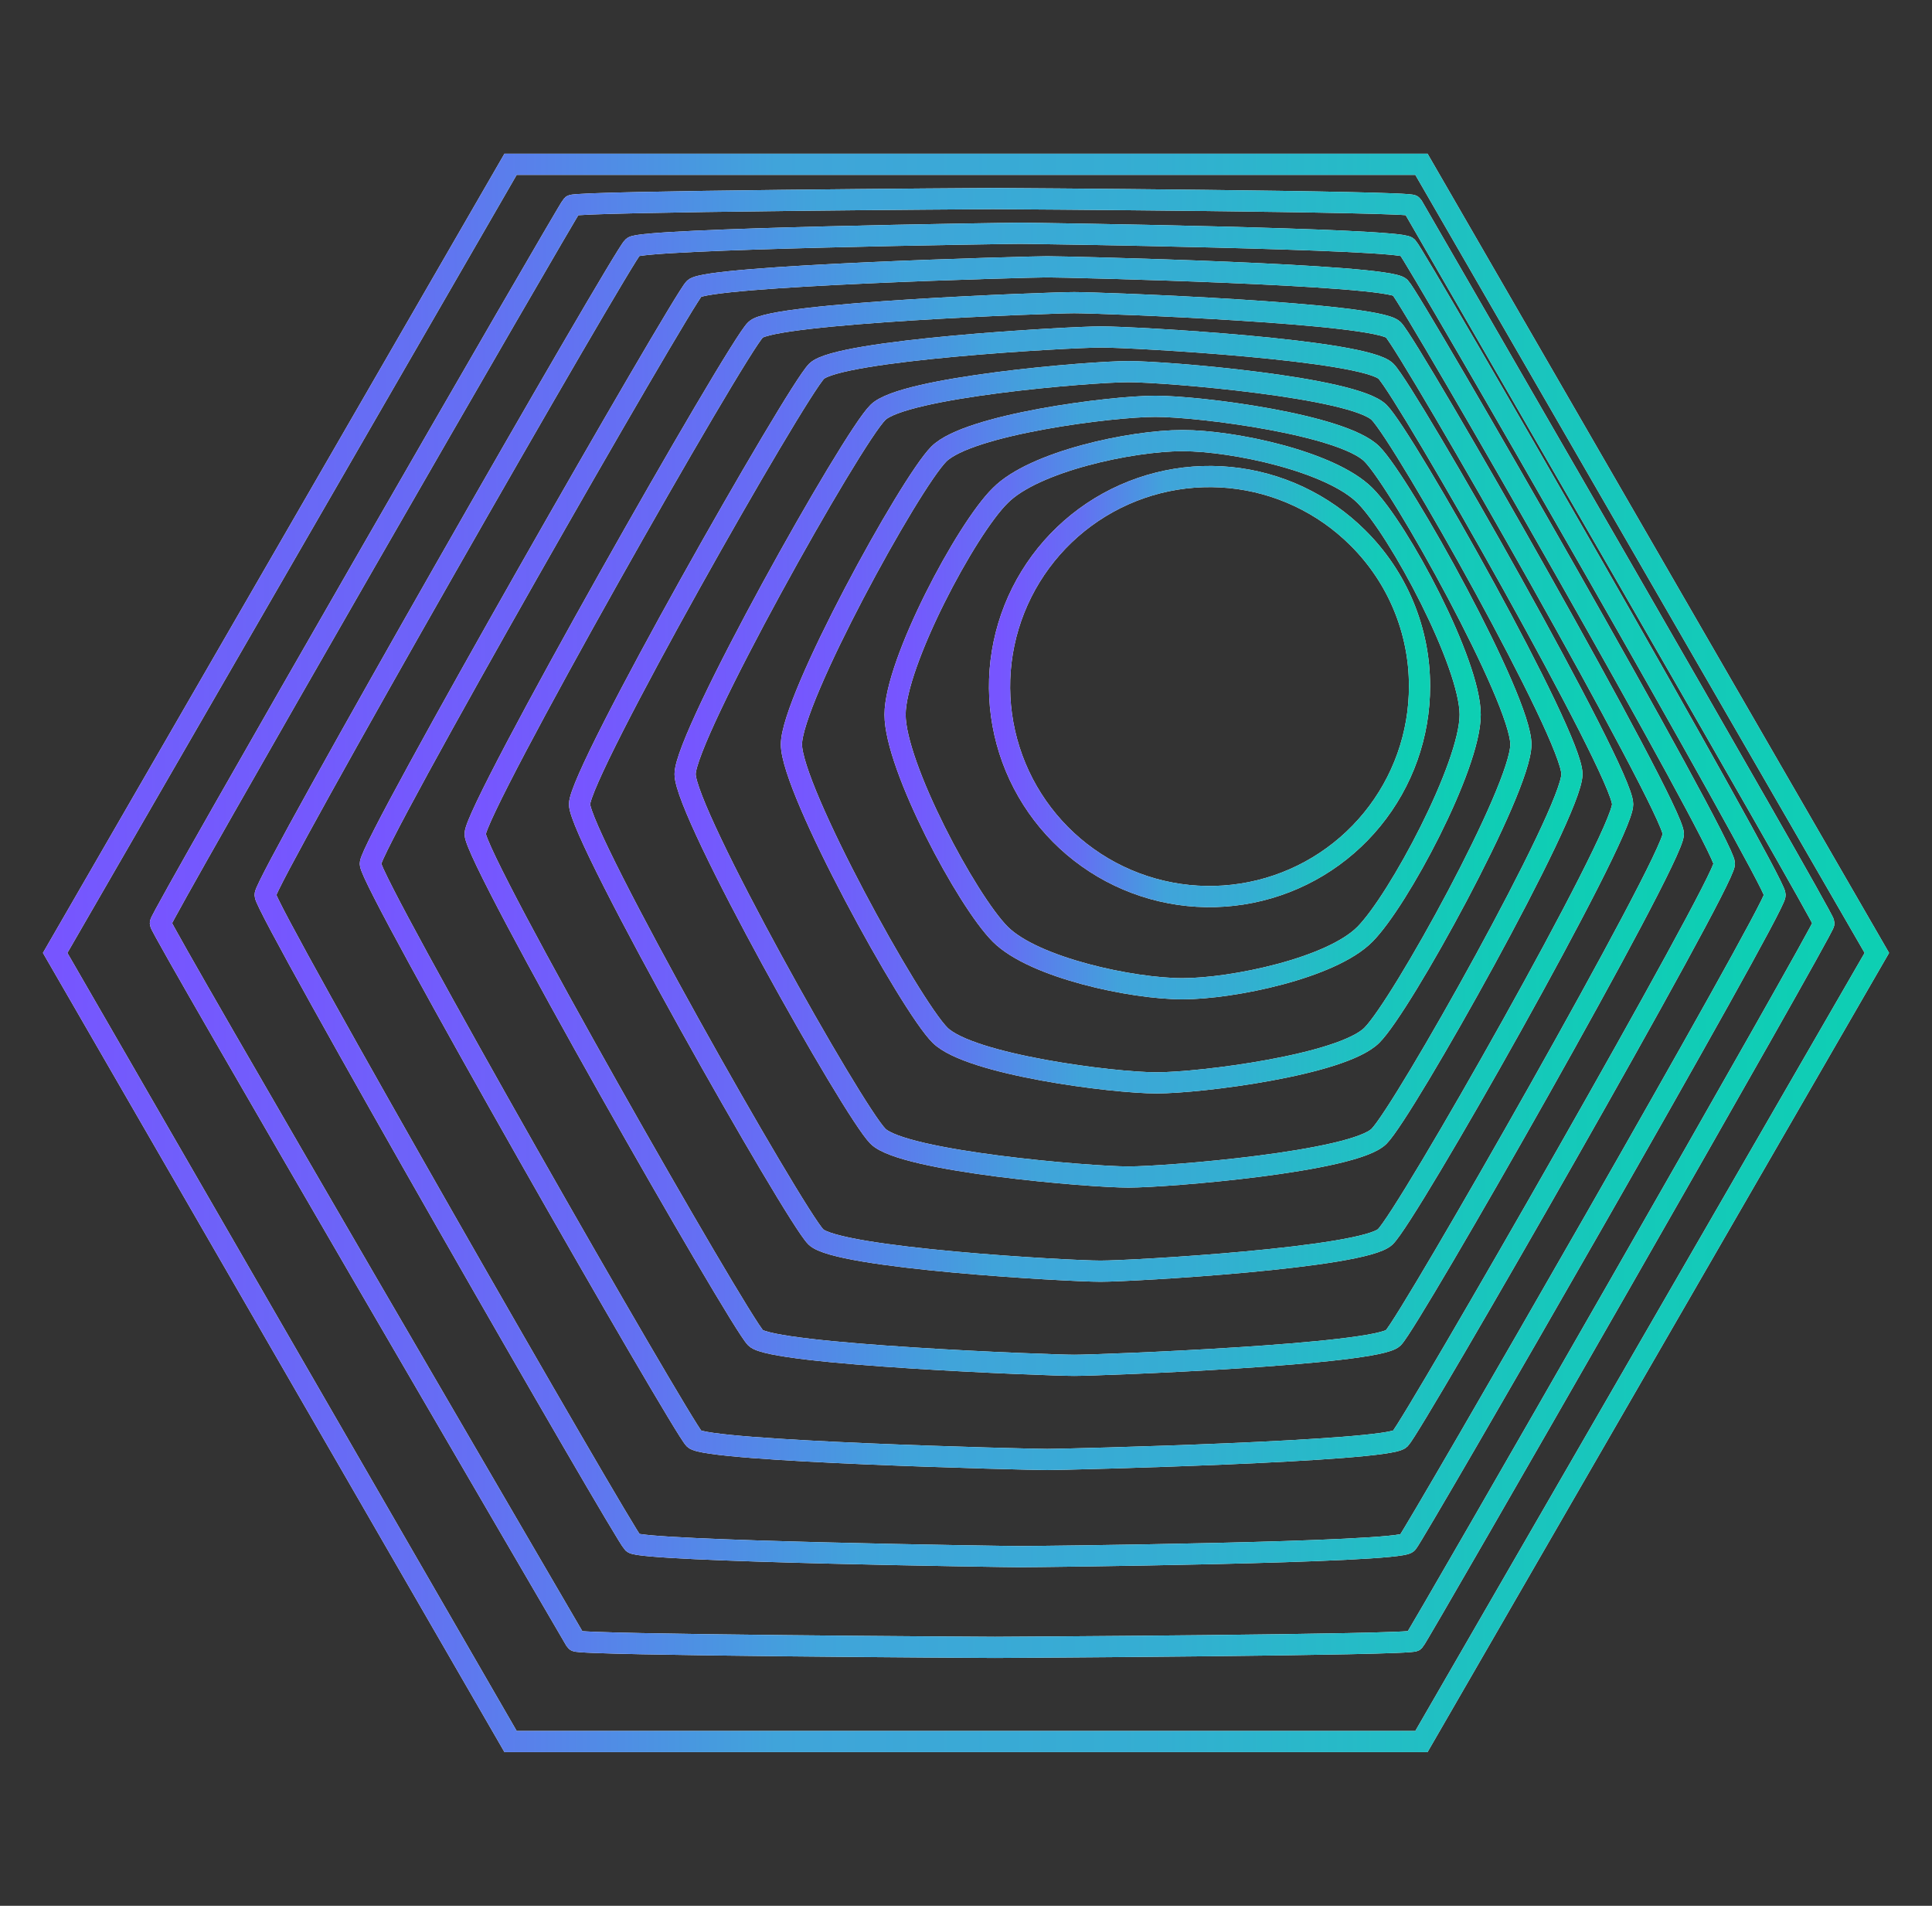 <svg width="73" height="72" viewBox="0 0 73 72" fill="none" xmlns="http://www.w3.org/2000/svg">
<rect x="0" y="0" width="73" height="72" fill="#333333" stroke="none"/>
<path d="M53.708 6.206H19.292L2.084 36L19.292 65.794H53.708L70.916 36L53.708 6.206Z" stroke="white" stroke-width="0.8" stroke-miterlimit="10"/>
<path d="M53.708 6.206H19.292L2.084 36L19.292 65.794H53.708L70.916 36L53.708 6.206Z" stroke="url(#paint0_linear_16515_1014)" stroke-width="0.8" stroke-miterlimit="10"/>
<path d="M21.611 7.762C21.769 7.603 37.278 7.502 37.523 7.502C37.767 7.502 53.276 7.603 53.363 7.762C53.449 7.92 68.915 34.632 68.915 34.877C68.915 35.122 53.593 61.834 53.435 61.992C53.276 62.15 37.767 62.237 37.595 62.237C37.422 62.237 21.841 62.15 21.755 61.992C21.668 61.834 6.059 35.122 6.059 34.877C6.059 34.632 21.452 7.92 21.611 7.762Z" stroke="white" stroke-width="0.8" stroke-miterlimit="10"/>
<path d="M21.611 7.762C21.769 7.603 37.278 7.502 37.523 7.502C37.767 7.502 53.276 7.603 53.363 7.762C53.449 7.92 68.915 34.632 68.915 34.877C68.915 35.122 53.593 61.834 53.435 61.992C53.276 62.15 37.767 62.237 37.595 62.237C37.422 62.237 21.841 62.15 21.755 61.992C21.668 61.834 6.059 35.122 6.059 34.877C6.059 34.632 21.452 7.92 21.611 7.762Z" stroke="url(#paint1_linear_16515_1014)" stroke-width="0.8" stroke-miterlimit="10"/>
<path d="M23.914 9.331C24.245 9.014 38.054 8.813 38.544 8.813C39.034 8.813 52.858 9.014 53.174 9.331C53.491 9.648 67.07 33.264 67.07 33.811C67.07 34.358 53.491 57.917 53.174 58.291C52.858 58.666 39.034 58.809 38.544 58.809C38.054 58.809 24.245 58.608 23.914 58.291C23.582 57.974 10.018 34.358 10.018 33.811C10.018 33.264 23.539 9.648 23.914 9.331Z" stroke="white" stroke-width="0.8" stroke-miterlimit="10"/>
<path d="M23.914 9.331C24.245 9.014 38.054 8.813 38.544 8.813C39.034 8.813 52.858 9.014 53.174 9.331C53.491 9.648 67.07 33.264 67.07 33.811C67.07 34.358 53.491 57.917 53.174 58.291C52.858 58.666 39.034 58.809 38.544 58.809C38.054 58.809 24.245 58.608 23.914 58.291C23.582 57.974 10.018 34.358 10.018 33.811C10.018 33.264 23.539 9.648 23.914 9.331Z" stroke="url(#paint2_linear_16515_1014)" stroke-width="0.8" stroke-miterlimit="10"/>
<path d="M26.232 10.901C26.707 10.411 38.847 10.08 39.567 10.08C40.287 10.08 52.426 10.368 52.901 10.858C53.376 11.347 65.155 31.896 65.155 32.63C65.155 33.365 53.376 53.885 52.901 54.36C52.426 54.835 40.301 55.138 39.567 55.138C38.832 55.138 26.707 54.835 26.232 54.36C25.757 53.885 13.992 33.35 13.992 32.63C13.992 31.91 25.757 11.376 26.232 10.901Z" stroke="white" stroke-width="0.8" stroke-miterlimit="10"/>
<path d="M26.232 10.901C26.707 10.411 38.847 10.08 39.567 10.08C40.287 10.08 52.426 10.368 52.901 10.858C53.376 11.347 65.155 31.896 65.155 32.63C65.155 33.365 53.376 53.885 52.901 54.36C52.426 54.835 40.301 55.138 39.567 55.138C38.832 55.138 26.707 54.835 26.232 54.36C25.757 53.885 13.992 33.35 13.992 32.63C13.992 31.91 25.757 11.376 26.232 10.901Z" stroke="url(#paint3_linear_16515_1014)" stroke-width="0.8" stroke-miterlimit="10"/>
<path d="M28.552 12.456C29.185 11.822 39.625 11.434 40.59 11.434C41.555 11.434 52.009 11.822 52.643 12.456C53.276 13.09 63.227 30.528 63.227 31.507C63.227 32.486 53.276 49.91 52.643 50.544C52.009 51.178 41.569 51.581 40.59 51.581C39.611 51.581 29.185 51.178 28.552 50.544C27.918 49.91 17.953 32.472 17.953 31.507C17.953 30.542 27.86 13.09 28.552 12.456Z" stroke="white" stroke-width="0.8" stroke-miterlimit="10"/>
<path d="M28.552 12.456C29.185 11.822 39.625 11.434 40.59 11.434C41.555 11.434 52.009 11.822 52.643 12.456C53.276 13.09 63.227 30.528 63.227 31.507C63.227 32.486 53.276 49.91 52.643 50.544C52.009 51.178 41.569 51.581 40.59 51.581C39.611 51.581 29.185 51.178 28.552 50.544C27.918 49.91 17.953 32.472 17.953 31.507C17.953 30.542 27.86 13.09 28.552 12.456Z" stroke="url(#paint4_linear_16515_1014)" stroke-width="0.8" stroke-miterlimit="10"/>
<path d="M30.855 14.026C31.662 13.219 40.402 12.73 41.612 12.73C42.822 12.73 51.577 13.219 52.369 14.026C53.161 14.832 61.311 29.16 61.311 30.384C61.311 31.608 53.175 45.936 52.34 46.728C51.505 47.52 42.807 48.024 41.583 48.024C40.359 48.024 31.633 47.534 30.826 46.728C30.02 45.922 21.898 31.594 21.898 30.384C21.898 29.174 30.063 14.818 30.855 14.026Z" stroke="white" stroke-width="0.8" stroke-miterlimit="10"/>
<path d="M30.855 14.026C31.662 13.219 40.402 12.73 41.612 12.73C42.822 12.73 51.577 13.219 52.369 14.026C53.161 14.832 61.311 29.16 61.311 30.384C61.311 31.608 53.175 45.936 52.34 46.728C51.505 47.52 42.807 48.024 41.583 48.024C40.359 48.024 31.633 47.534 30.826 46.728C30.02 45.922 21.898 31.594 21.898 30.384C21.898 29.174 30.063 14.818 30.855 14.026Z" stroke="url(#paint5_linear_16515_1014)" stroke-width="0.8" stroke-miterlimit="10"/>
<path d="M33.173 15.581C34.123 14.63 41.179 14.04 42.634 14.04C44.088 14.04 51.159 14.63 52.109 15.581C53.059 16.531 59.395 27.792 59.395 29.246C59.395 30.701 53.059 41.962 52.109 42.926C51.159 43.891 44.103 44.467 42.634 44.467C41.165 44.467 34.123 43.877 33.173 42.926C32.223 41.976 25.887 30.715 25.887 29.246C25.887 27.778 32.179 16.546 33.173 15.581Z" stroke="white" stroke-width="0.8" stroke-miterlimit="10"/>
<path d="M33.173 15.581C34.123 14.63 41.179 14.04 42.634 14.04C44.088 14.04 51.159 14.63 52.109 15.581C53.059 16.531 59.395 27.792 59.395 29.246C59.395 30.701 53.059 41.962 52.109 42.926C51.159 43.891 44.103 44.467 42.634 44.467C41.165 44.467 34.123 43.877 33.173 42.926C32.223 41.976 25.887 30.715 25.887 29.246C25.887 27.778 32.179 16.546 33.173 15.581Z" stroke="url(#paint6_linear_16515_1014)" stroke-width="0.8" stroke-miterlimit="10"/>
<path d="M35.477 17.15C36.6 16.041 41.957 15.35 43.656 15.35C45.355 15.35 50.727 16.041 51.836 17.15C52.944 18.259 57.466 26.424 57.466 28.123C57.466 29.822 52.959 37.987 51.836 39.11C50.712 40.233 45.37 40.91 43.7 40.91C42.029 40.91 36.644 40.219 35.52 39.11C34.397 38.002 29.904 29.837 29.904 28.123C29.904 26.41 34.368 18.259 35.477 17.15Z" stroke="white" stroke-width="0.8" stroke-miterlimit="10"/>
<path d="M35.477 17.15C36.6 16.041 41.957 15.35 43.656 15.35C45.355 15.35 50.727 16.041 51.836 17.15C52.944 18.259 57.466 26.424 57.466 28.123C57.466 29.822 52.959 37.987 51.836 39.11C50.712 40.233 45.37 40.91 43.7 40.91C42.029 40.91 36.644 40.219 35.52 39.11C34.397 38.002 29.904 29.837 29.904 28.123C29.904 26.41 34.368 18.259 35.477 17.15Z" stroke="url(#paint7_linear_16515_1014)" stroke-width="0.8" stroke-miterlimit="10"/>
<path d="M37.796 18.72C39.062 17.438 42.734 16.646 44.678 16.646C46.622 16.646 50.294 17.438 51.575 18.72C52.857 20.002 55.55 25.056 55.55 27C55.55 28.944 52.843 34.013 51.575 35.294C50.308 36.576 46.579 37.354 44.678 37.354C42.777 37.354 39.062 36.562 37.795 35.294C36.528 34.027 33.82 28.944 33.82 27C33.82 25.056 36.5 19.987 37.796 18.72Z" stroke="white" stroke-width="0.8" stroke-miterlimit="10"/>
<path d="M37.796 18.72C39.062 17.438 42.734 16.646 44.678 16.646C46.622 16.646 50.294 17.438 51.575 18.72C52.857 20.002 55.55 25.056 55.55 27C55.55 28.944 52.843 34.013 51.575 35.294C50.308 36.576 46.579 37.354 44.678 37.354C42.777 37.354 39.062 36.562 37.795 35.294C36.528 34.027 33.82 28.944 33.82 27C33.82 25.056 36.5 19.987 37.796 18.72Z" stroke="url(#paint8_linear_16515_1014)" stroke-width="0.8" stroke-miterlimit="10"/>
<path d="M53.636 25.92C53.641 27.756 53.008 29.536 51.846 30.958C50.685 32.38 49.066 33.355 47.266 33.716C45.466 34.078 43.596 33.805 41.976 32.943C40.355 32.081 39.083 30.683 38.377 28.988C37.672 27.293 37.575 25.406 38.105 23.648C38.635 21.89 39.758 20.371 41.282 19.348C42.807 18.326 44.639 17.863 46.467 18.04C48.294 18.217 50.003 19.022 51.304 20.318C52.044 21.051 52.632 21.923 53.032 22.885C53.433 23.847 53.638 24.878 53.636 25.92Z" stroke="white" stroke-width="0.8" stroke-miterlimit="10"/>
<path d="M53.636 25.92C53.641 27.756 53.008 29.536 51.846 30.958C50.685 32.38 49.066 33.355 47.266 33.716C45.466 34.078 43.596 33.805 41.976 32.943C40.355 32.081 39.083 30.683 38.377 28.988C37.672 27.293 37.575 25.406 38.105 23.648C38.635 21.89 39.758 20.371 41.282 19.348C42.807 18.326 44.639 17.863 46.467 18.04C48.294 18.217 50.003 19.022 51.304 20.318C52.044 21.051 52.632 21.923 53.032 22.885C53.433 23.847 53.638 24.878 53.636 25.92Z" stroke="url(#paint9_linear_16515_1014)" stroke-width="0.8" stroke-miterlimit="10"/>
<defs>
<linearGradient id="paint0_linear_16515_1014" x1="2.084" y1="35.693" x2="70.916" y2="35.693" gradientUnits="userSpaceOnUse">
<stop stop-color="#7755FF"/>
<stop offset="0.199" stop-color="#6371F2"/>
<stop offset="0.396" stop-color="#40A4DA"/>
<stop offset="0.601" stop-color="#34AED2"/>
<stop offset="0.797" stop-color="#1BC4BF"/>
<stop offset="1" stop-color="#0DCFB3"/>
</linearGradient>
<linearGradient id="paint1_linear_16515_1014" x1="6.059" y1="34.587" x2="68.915" y2="34.587" gradientUnits="userSpaceOnUse">
<stop stop-color="#7755FF"/>
<stop offset="0.199" stop-color="#6371F2"/>
<stop offset="0.396" stop-color="#40A4DA"/>
<stop offset="0.601" stop-color="#34AED2"/>
<stop offset="0.797" stop-color="#1BC4BF"/>
<stop offset="1" stop-color="#0DCFB3"/>
</linearGradient>
<linearGradient id="paint2_linear_16515_1014" x1="10.018" y1="33.553" x2="67.07" y2="33.553" gradientUnits="userSpaceOnUse">
<stop stop-color="#7755FF"/>
<stop offset="0.199" stop-color="#6371F2"/>
<stop offset="0.396" stop-color="#40A4DA"/>
<stop offset="0.601" stop-color="#34AED2"/>
<stop offset="0.797" stop-color="#1BC4BF"/>
<stop offset="1" stop-color="#0DCFB3"/>
</linearGradient>
<linearGradient id="paint3_linear_16515_1014" x1="13.992" y1="32.377" x2="65.155" y2="32.377" gradientUnits="userSpaceOnUse">
<stop stop-color="#7755FF"/>
<stop offset="0.199" stop-color="#6371F2"/>
<stop offset="0.396" stop-color="#40A4DA"/>
<stop offset="0.601" stop-color="#34AED2"/>
<stop offset="0.797" stop-color="#1BC4BF"/>
<stop offset="1" stop-color="#0DCFB3"/>
</linearGradient>
<linearGradient id="paint4_linear_16515_1014" x1="17.953" y1="31.3" x2="63.227" y2="31.3" gradientUnits="userSpaceOnUse">
<stop stop-color="#7755FF"/>
<stop offset="0.199" stop-color="#6371F2"/>
<stop offset="0.396" stop-color="#40A4DA"/>
<stop offset="0.601" stop-color="#34AED2"/>
<stop offset="0.797" stop-color="#1BC4BF"/>
<stop offset="1" stop-color="#0DCFB3"/>
</linearGradient>
<linearGradient id="paint5_linear_16515_1014" x1="21.898" y1="30.195" x2="61.311" y2="30.195" gradientUnits="userSpaceOnUse">
<stop stop-color="#7755FF"/>
<stop offset="0.199" stop-color="#6371F2"/>
<stop offset="0.396" stop-color="#40A4DA"/>
<stop offset="0.601" stop-color="#34AED2"/>
<stop offset="0.797" stop-color="#1BC4BF"/>
<stop offset="1" stop-color="#0DCFB3"/>
</linearGradient>
<linearGradient id="paint6_linear_16515_1014" x1="25.887" y1="29.097" x2="59.395" y2="29.097" gradientUnits="userSpaceOnUse">
<stop stop-color="#7755FF"/>
<stop offset="0.199" stop-color="#6371F2"/>
<stop offset="0.396" stop-color="#40A4DA"/>
<stop offset="0.601" stop-color="#34AED2"/>
<stop offset="0.797" stop-color="#1BC4BF"/>
<stop offset="1" stop-color="#0DCFB3"/>
</linearGradient>
<linearGradient id="paint7_linear_16515_1014" x1="29.904" y1="27.999" x2="57.466" y2="27.999" gradientUnits="userSpaceOnUse">
<stop stop-color="#7755FF"/>
<stop offset="0.199" stop-color="#6371F2"/>
<stop offset="0.396" stop-color="#40A4DA"/>
<stop offset="0.601" stop-color="#34AED2"/>
<stop offset="0.797" stop-color="#1BC4BF"/>
<stop offset="1" stop-color="#0DCFB3"/>
</linearGradient>
<linearGradient id="paint8_linear_16515_1014" x1="33.82" y1="26.893" x2="55.55" y2="26.893" gradientUnits="userSpaceOnUse">
<stop stop-color="#7755FF"/>
<stop offset="0.199" stop-color="#6371F2"/>
<stop offset="0.396" stop-color="#40A4DA"/>
<stop offset="0.601" stop-color="#34AED2"/>
<stop offset="0.797" stop-color="#1BC4BF"/>
<stop offset="1" stop-color="#0DCFB3"/>
</linearGradient>
<linearGradient id="paint9_linear_16515_1014" x1="37.768" y1="25.856" x2="53.636" y2="25.856" gradientUnits="userSpaceOnUse">
<stop stop-color="#7755FF"/>
<stop offset="0.199" stop-color="#6371F2"/>
<stop offset="0.396" stop-color="#40A4DA"/>
<stop offset="0.601" stop-color="#34AED2"/>
<stop offset="0.797" stop-color="#1BC4BF"/>
<stop offset="1" stop-color="#0DCFB3"/>
</linearGradient>
</defs>
</svg>
